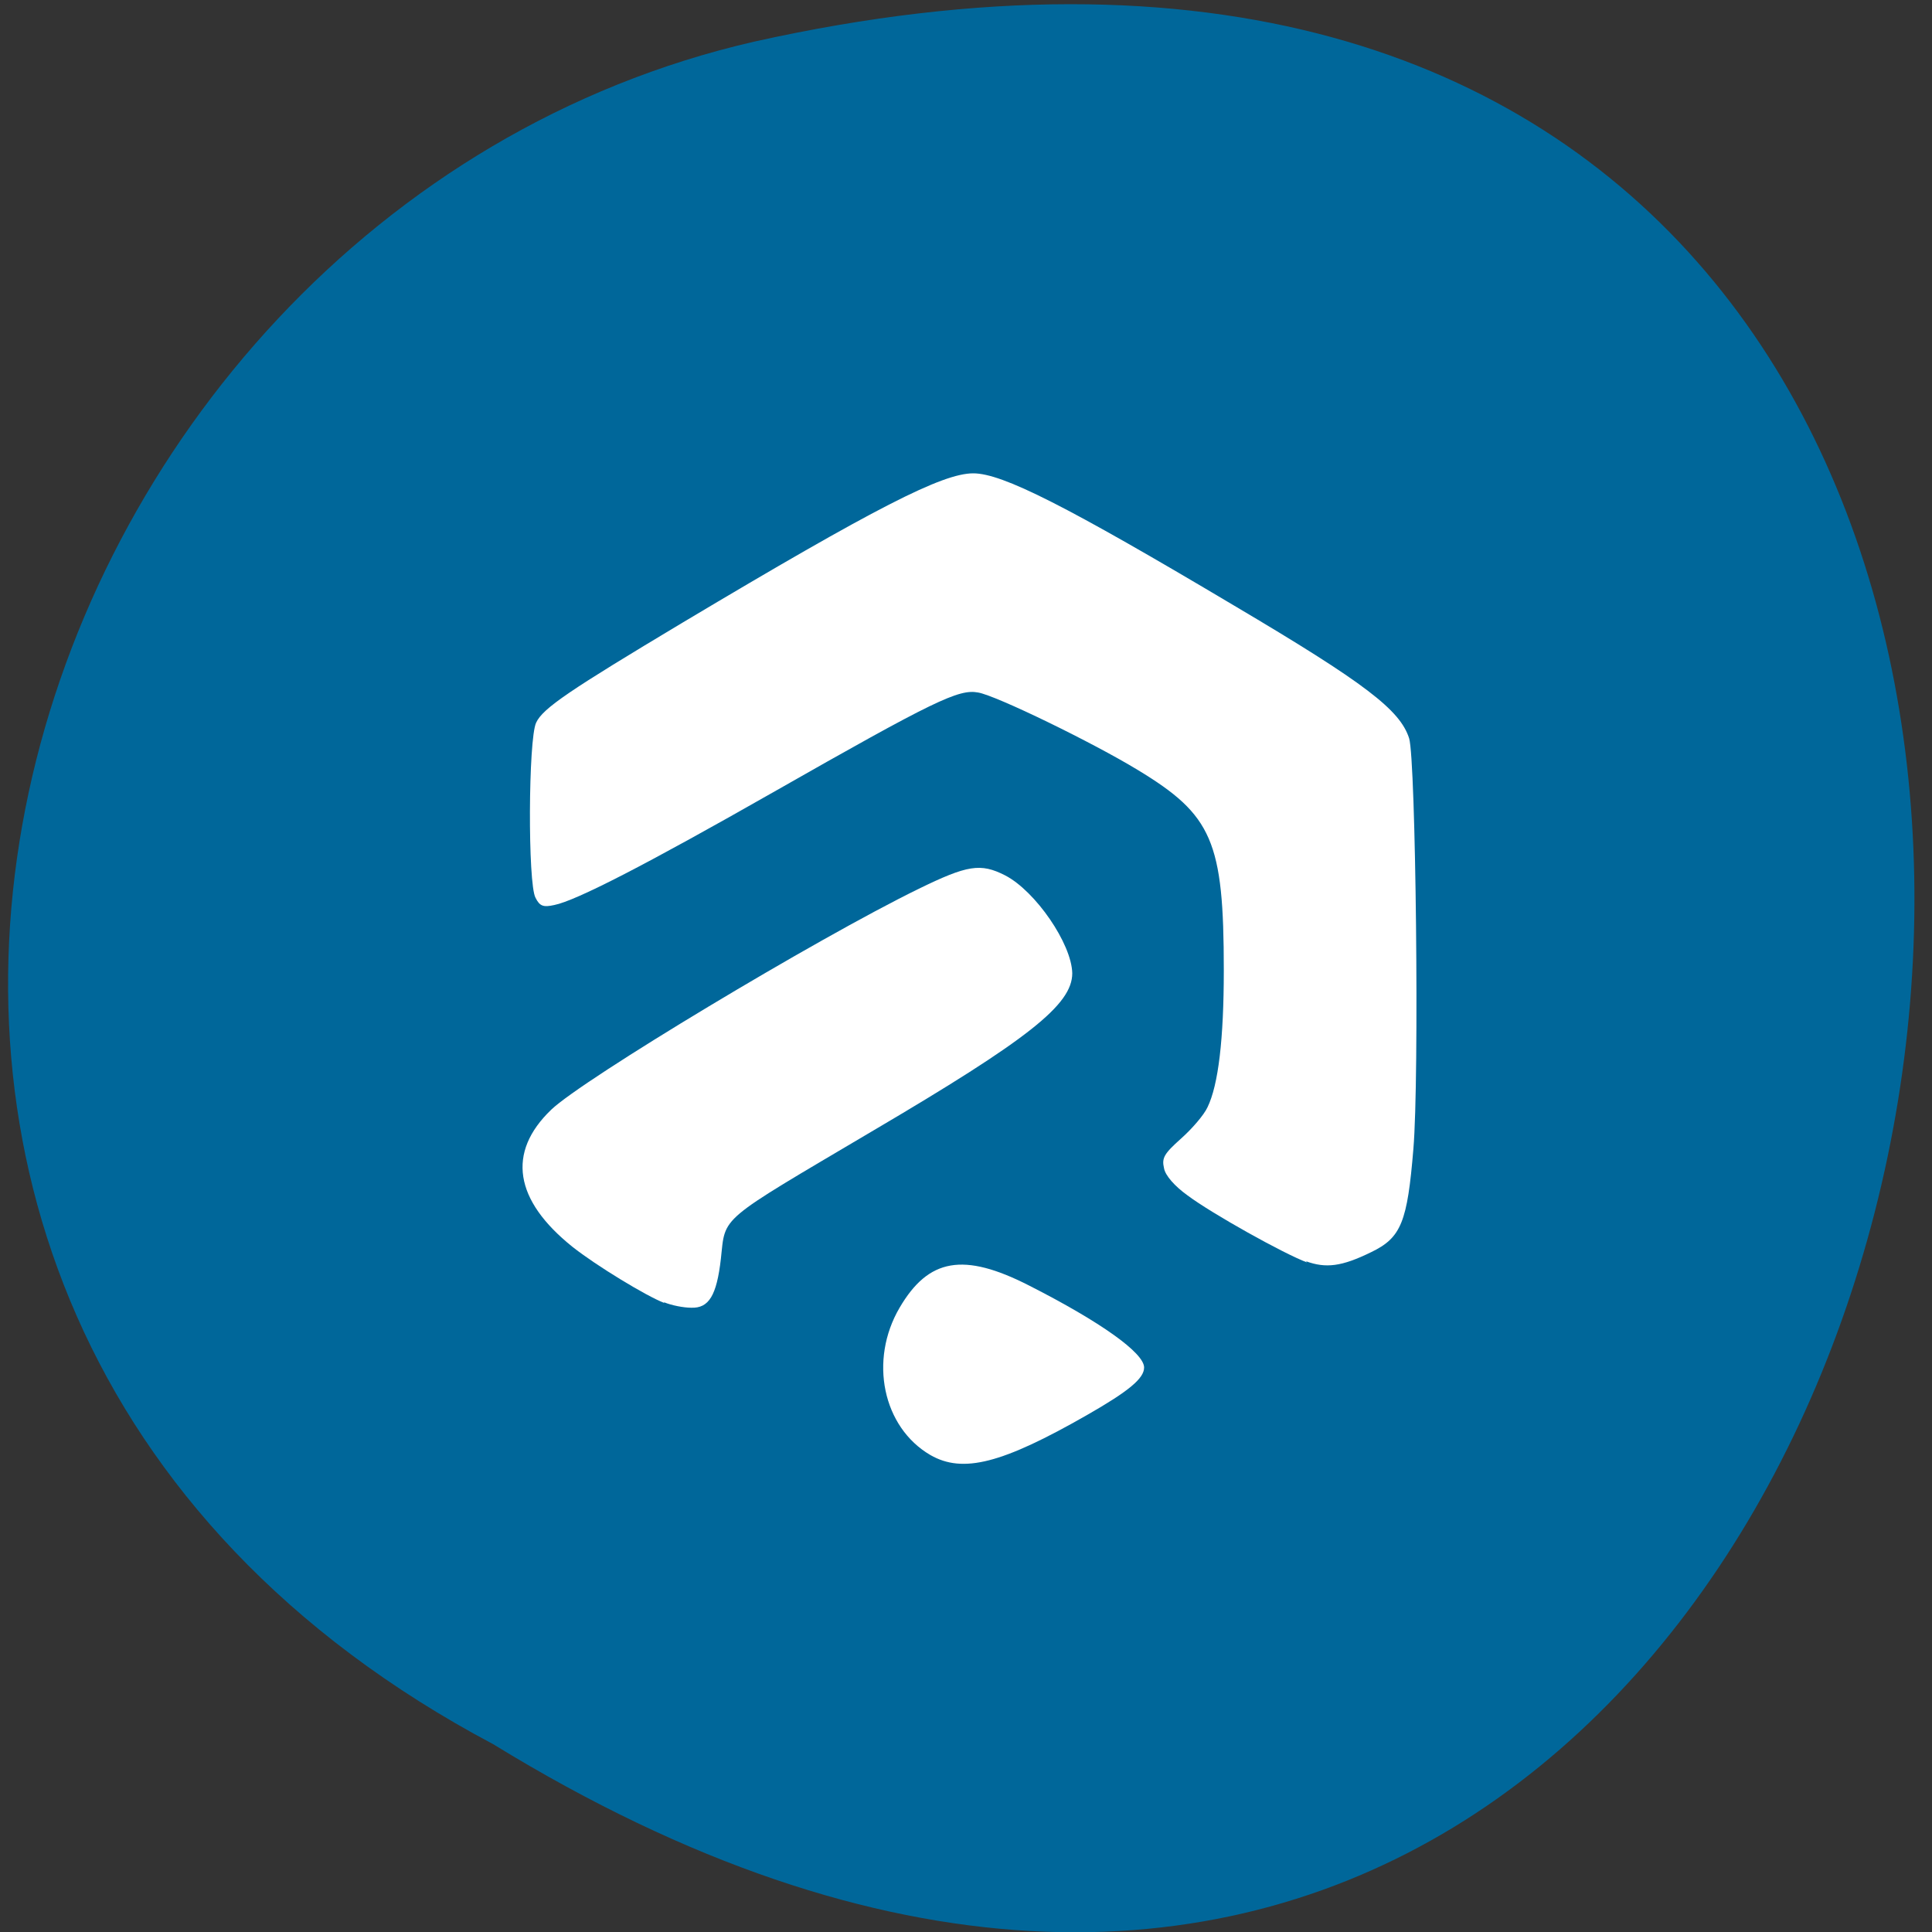 <svg xmlns="http://www.w3.org/2000/svg" viewBox="0 0 32 32"><rect x="0" y="0" width="32" height="32" fill="#333333" stroke="none"/><path d="m 8.17 28.89 c 26 15.96 34.6 -34.95 4.32 -28.2 c -12.5 2.87 -18.1 20.89 -4.32 28.2" style="fill:#00679a"/><g style="fill:#fff"><path d="m 15.41 24.1 c -0.79 -0.46 -1.02 -1.57 -0.51 -2.44 c 0.48 -0.82 1.06 -0.92 2.14 -0.37 c 1.2 0.61 1.91 1.12 1.91 1.36 c 0 0.18 -0.25 0.39 -0.95 0.79 c -1.4 0.8 -2.05 0.97 -2.59 0.66"/><path d="m 11 21.58 c -0.29 -0.11 -1.13 -0.62 -1.52 -0.93 c -0.96 -0.77 -1.09 -1.56 -0.35 -2.27 c 0.52 -0.5 4.39 -2.83 6.09 -3.66 c 0.8 -0.39 1.02 -0.43 1.43 -0.22 c 0.5 0.26 1.1 1.13 1.11 1.62 c 0 0.52 -0.72 1.09 -3.32 2.62 c -2.57 1.52 -2.42 1.39 -2.5 2.11 c -0.07 0.61 -0.2 0.82 -0.49 0.81 c -0.13 0 -0.33 -0.04 -0.45 -0.09"/><path d="m 21.65 20.91 c -0.38 -0.14 -1.58 -0.81 -1.98 -1.11 c -0.21 -0.15 -0.37 -0.33 -0.39 -0.45 c -0.04 -0.17 0 -0.24 0.28 -0.49 c 0.18 -0.16 0.38 -0.39 0.44 -0.52 c 0.18 -0.37 0.27 -1.13 0.27 -2.27 c 0 -2.14 -0.19 -2.57 -1.43 -3.32 c -0.74 -0.45 -2.34 -1.23 -2.64 -1.28 c -0.32 -0.06 -0.72 0.13 -3.39 1.65 c -2.09 1.19 -3.27 1.8 -3.63 1.87 c -0.18 0.04 -0.24 0.02 -0.31 -0.12 c -0.13 -0.23 -0.12 -2.63 0.01 -2.9 c 0.11 -0.24 0.56 -0.54 2.43 -1.66 c 3.2 -1.91 4.3 -2.47 4.81 -2.47 c 0.48 0 1.53 0.53 4.32 2.19 c 2.18 1.29 2.75 1.73 2.9 2.2 c 0.11 0.36 0.17 5.62 0.07 6.8 c -0.1 1.21 -0.2 1.47 -0.7 1.71 c -0.49 0.24 -0.75 0.27 -1.08 0.15"/></g></svg>